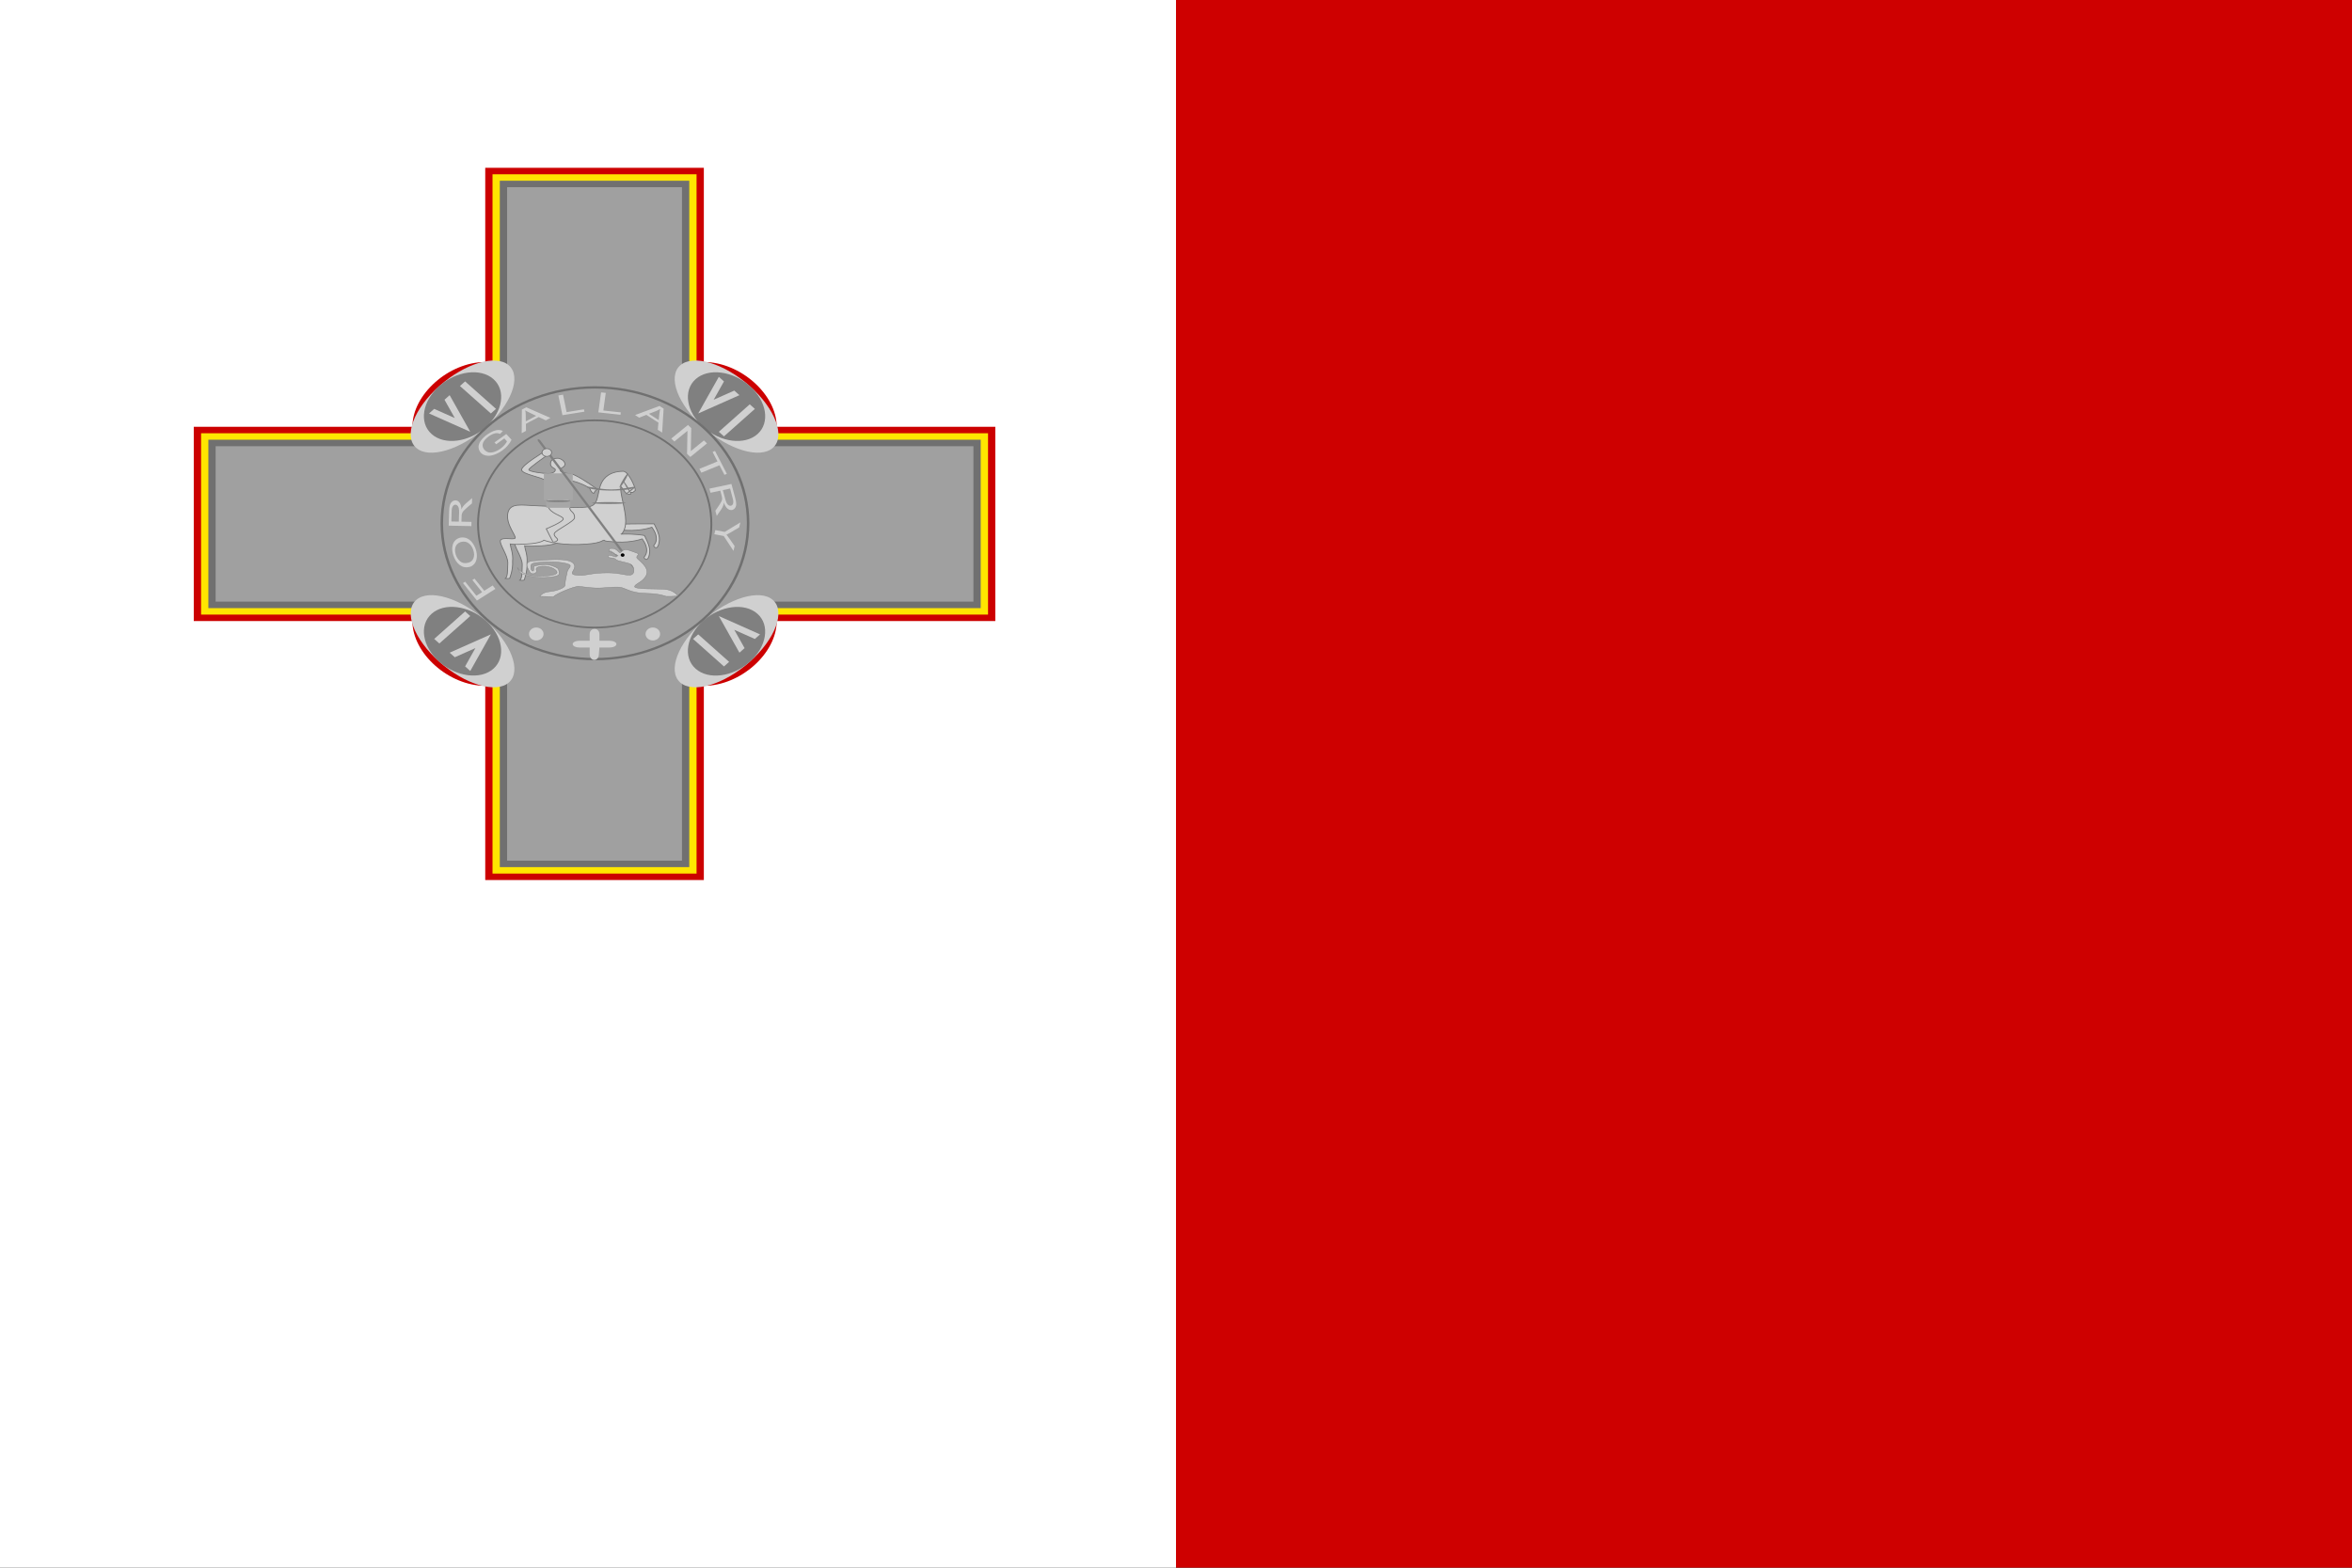 <?xml version="1.0" encoding="UTF-8"?>
<svg xmlns="http://www.w3.org/2000/svg" xmlns:xlink="http://www.w3.org/1999/xlink" width="255pt" height="170pt" viewBox="0 0 255 170" version="1.1">
<rect x="0" y="0" width="255" height="170" fill="#333333" stroke="none"/>
<g id="surface1">
<path style=" stroke:none;fill-rule:evenodd;fill:rgb(80.784%,0%,0%);fill-opacity:1;" d="M 127.5 0 L 255 0 L 255 170 L 127.5 170 Z M 127.5 0 "/>
<path style=" stroke:none;fill-rule:evenodd;fill:rgb(100%,100%,100%);fill-opacity:1;" d="M 0 0 L 127.5 0 L 127.5 170 L 0 170 Z M 0 0 "/>
<path style=" stroke:none;fill-rule:evenodd;fill:rgb(94.51%,93.333%,93.333%);fill-opacity:1;" d="M 61.836 50.293 C 61.836 50.754 61.25 51.125 60.527 51.125 C 59.809 51.125 59.223 50.754 59.223 50.293 C 59.223 49.836 59.809 49.465 60.527 49.465 C 61.25 49.465 61.836 49.836 61.836 50.293 Z M 61.836 50.293 "/>
<path style=" stroke:none;fill-rule:evenodd;fill:rgb(80%,0%,0%);fill-opacity:1;" d="M 21.008 46.281 L 21.008 67.348 L 44.711 67.348 C 44.711 70.859 48.66 74.371 52.609 74.371 L 52.609 95.434 L 76.309 95.434 L 76.309 74.371 C 80.258 74.371 84.211 70.859 84.211 67.348 L 107.91 67.348 L 107.91 46.281 L 84.211 46.281 C 84.211 42.77 80.258 39.258 76.309 39.258 L 76.309 18.195 L 52.609 18.195 L 52.609 39.258 C 48.66 39.258 44.711 42.77 44.711 46.281 Z M 21.008 46.281 "/>
<path style=" stroke:none;fill-rule:evenodd;fill:rgb(100%,90.196%,0%);fill-opacity:1;" d="M 21.801 46.984 L 21.801 66.645 L 45.5 66.645 C 45.5 70.156 49.449 73.668 53.398 73.668 L 53.398 94.734 L 75.52 94.734 L 75.52 73.668 C 79.473 73.668 83.422 70.156 83.422 66.645 L 107.121 66.645 L 107.121 46.984 L 83.422 46.984 C 83.422 43.473 79.473 39.961 75.52 39.961 L 75.52 18.895 L 53.398 18.895 L 53.398 39.961 C 49.449 39.961 45.5 43.473 45.5 46.984 Z M 21.801 46.984 "/>
<path style=" stroke:none;fill-rule:evenodd;fill:rgb(43.922%,43.922%,43.922%);fill-opacity:1;" d="M 22.59 47.684 L 22.59 65.945 L 46.289 65.945 C 46.289 69.453 50.238 72.965 54.188 72.965 L 54.188 94.031 L 74.73 94.031 L 74.73 72.965 C 78.68 72.965 82.629 69.453 82.629 65.945 L 106.328 65.945 L 106.328 47.684 L 82.629 47.684 C 82.629 44.176 78.68 40.664 74.73 40.664 L 74.73 19.598 L 54.188 19.598 L 54.188 40.664 C 50.238 40.664 46.289 44.176 46.289 47.684 Z M 22.59 47.684 "/>
<path style=" stroke:none;fill-rule:evenodd;fill:rgb(62.745%,62.745%,62.745%);fill-opacity:1;" d="M 23.379 48.387 L 23.379 65.238 L 47.078 65.238 C 47.078 68.75 51.027 72.262 54.98 72.262 L 54.98 93.328 L 73.938 93.328 L 73.938 72.262 C 77.891 72.262 81.84 68.75 81.84 65.238 L 105.539 65.238 L 105.539 48.387 L 81.84 48.387 C 81.84 44.875 77.891 41.367 73.938 41.367 L 73.938 20.301 L 54.98 20.301 L 54.98 41.367 C 51.027 41.367 47.078 44.875 47.078 48.387 Z M 23.379 48.387 "/>
<path style=" stroke:none;fill-rule:evenodd;fill:rgb(81.569%,81.569%,81.569%);fill-opacity:1;" d="M 55.176 39.625 C 56.562 40.859 55.438 43.859 52.66 46.328 C 49.887 48.797 46.508 49.797 45.121 48.562 C 43.73 47.328 44.855 44.328 47.633 41.859 C 50.41 39.391 53.785 38.391 55.176 39.625 Z M 55.176 39.625 "/>
<path style=" stroke:none;fill-rule:evenodd;fill:rgb(50.196%,50.196%,50.196%);fill-opacity:1;" d="M 53.5 41.113 C 54.891 42.348 54.512 44.68 52.664 46.328 C 50.812 47.973 48.184 48.305 46.797 47.07 C 45.406 45.836 45.785 43.504 47.637 41.859 C 49.484 40.211 52.113 39.879 53.5 41.113 Z M 53.5 41.113 "/>
<path style=" stroke:none;fill-rule:evenodd;fill:rgb(81.569%,81.569%,81.569%);fill-opacity:1;" d="M 46.516 44.836 L 47.074 44.34 L 49.309 45.332 L 48.191 43.348 L 48.75 42.852 L 50.984 46.824 Z M 49.867 41.859 L 50.426 41.359 L 53.777 44.34 L 53.219 44.836 Z M 49.867 41.859 "/>
<path style=" stroke:none;fill-rule:evenodd;fill:rgb(81.569%,81.569%,81.569%);fill-opacity:1;" d="M 83.797 48.562 C 82.41 49.797 79.035 48.797 76.258 46.328 C 73.48 43.859 72.355 40.859 73.742 39.625 C 75.133 38.391 78.508 39.391 81.285 41.859 C 84.062 44.328 85.188 47.328 83.797 48.562 Z M 83.797 48.562 "/>
<path style=" stroke:none;fill-rule:evenodd;fill:rgb(50.196%,50.196%,50.196%);fill-opacity:1;" d="M 82.125 47.074 C 80.734 48.309 78.109 47.973 76.258 46.328 C 74.406 44.684 74.031 42.348 75.422 41.113 C 76.809 39.879 79.434 40.215 81.285 41.859 C 83.137 43.504 83.512 45.84 82.125 47.074 Z M 82.125 47.074 "/>
<path style=" stroke:none;fill-rule:evenodd;fill:rgb(81.569%,81.569%,81.569%);fill-opacity:1;" d="M 77.934 40.863 L 78.492 41.363 L 77.375 43.348 L 79.609 42.355 L 80.168 42.852 L 75.699 44.836 Z M 81.285 43.844 L 81.844 44.34 L 78.492 47.32 L 77.934 46.824 Z M 81.285 43.844 "/>
<path style=" stroke:none;fill-rule:evenodd;fill:rgb(81.569%,81.569%,81.569%);fill-opacity:1;" d="M 73.742 74.004 C 72.355 72.77 73.48 69.77 76.258 67.301 C 79.031 64.832 82.41 63.832 83.797 65.066 C 85.188 66.301 84.062 69.301 81.285 71.77 C 78.508 74.238 75.133 75.238 73.742 74.004 Z M 73.742 74.004 "/>
<path style=" stroke:none;fill-rule:evenodd;fill:rgb(50.196%,50.196%,50.196%);fill-opacity:1;" d="M 75.418 72.516 C 74.027 71.281 74.406 68.949 76.254 67.301 C 78.105 65.656 80.734 65.324 82.121 66.559 C 83.512 67.793 83.133 70.125 81.281 71.77 C 79.434 73.418 76.805 73.75 75.418 72.516 Z M 75.418 72.516 "/>
<path style=" stroke:none;fill-rule:evenodd;fill:rgb(81.569%,81.569%,81.569%);fill-opacity:1;" d="M 82.402 68.793 L 81.844 69.289 L 79.609 68.297 L 80.727 70.281 L 80.168 70.777 L 77.934 66.805 Z M 79.051 71.773 L 78.492 72.27 L 75.141 69.289 L 75.699 68.793 Z M 79.051 71.773 "/>
<path style=" stroke:none;fill-rule:evenodd;fill:rgb(81.569%,81.569%,81.569%);fill-opacity:1;" d="M 45.121 65.066 C 46.512 63.832 49.887 64.832 52.664 67.301 C 55.438 69.766 56.566 72.77 55.176 74.004 C 53.789 75.238 50.414 74.234 47.637 71.77 C 44.859 69.301 43.734 66.301 45.121 65.066 Z M 45.121 65.066 "/>
<path style=" stroke:none;fill-rule:evenodd;fill:rgb(50.196%,50.196%,50.196%);fill-opacity:1;" d="M 46.797 66.555 C 48.184 65.32 50.812 65.652 52.664 67.297 C 54.512 68.941 54.887 71.277 53.5 72.512 C 52.109 73.746 49.484 73.414 47.633 71.766 C 45.781 70.121 45.406 67.789 46.797 66.555 Z M 46.797 66.555 "/>
<path style=" stroke:none;fill-rule:evenodd;fill:rgb(81.569%,81.569%,81.569%);fill-opacity:1;" d="M 50.984 72.762 L 50.426 72.266 L 51.543 70.277 L 49.309 71.273 L 48.75 70.777 L 53.219 68.789 Z M 47.633 69.781 L 47.074 69.285 L 50.426 66.305 L 50.984 66.805 Z M 47.633 69.781 "/>
<path style="fill:none;stroke-width:1.25;stroke-linecap:butt;stroke-linejoin:miter;stroke:rgb(43.922%,43.922%,43.922%);stroke-opacity:1;stroke-miterlimit:4;" d="M 269.29 414.579 C 269.29 455.657 235.174 488.988 193.112 488.988 C 151.032 488.988 116.934 455.657 116.934 414.579 C 116.934 373.482 151.032 340.171 193.112 340.171 C 235.174 340.171 269.29 373.482 269.29 414.579 Z M 269.29 414.579 " transform="matrix(0.218,0,0,0.198,22.406,-25.344)"/>
<path style="fill:none;stroke-width:1.25;stroke-linecap:butt;stroke-linejoin:miter;stroke:rgb(43.922%,43.922%,43.922%);stroke-opacity:1;stroke-miterlimit:4;" d="M 269.301 414.558 C 269.301 455.666 235.188 488.987 193.117 488.987 C 151.047 488.987 116.934 455.666 116.934 414.558 C 116.934 373.475 151.047 340.154 193.117 340.154 C 235.188 340.154 269.301 373.475 269.301 414.558 Z M 269.301 414.558 " transform="matrix(0.166,0,0,0.151,32.418,-5.782)"/>
<path style=" stroke:none;fill-rule:evenodd;fill:rgb(81.569%,81.569%,81.569%);fill-opacity:1;" d="M 58.93 68.75 C 58.93 69.137 58.578 69.453 58.141 69.453 C 57.703 69.453 57.352 69.137 57.352 68.75 C 57.352 68.363 57.703 68.047 58.141 68.047 C 58.574 68.047 58.93 68.363 58.93 68.75 Z M 71.57 68.75 C 71.57 69.137 71.219 69.453 70.781 69.453 C 70.344 69.453 69.992 69.137 69.992 68.75 C 69.992 68.363 70.344 68.047 70.781 68.047 C 71.219 68.047 71.57 68.363 71.57 68.75 Z M 63.934 68.754 L 63.934 69.484 L 62.879 69.484 C 61.828 69.484 61.828 70.215 62.879 70.215 L 63.934 70.215 L 63.934 70.949 C 63.938 71.707 64.852 71.801 64.922 71.008 L 64.988 70.215 L 66.039 70.215 C 67.094 70.215 67.094 69.484 66.039 69.484 L 64.988 69.484 L 64.988 68.754 C 64.988 68.02 63.934 68.02 63.934 68.754 Z M 63.934 68.754 "/>
<path style="fill-rule:evenodd;fill:rgb(81.569%,81.569%,81.569%);fill-opacity:1;stroke-width:0.146;stroke-linecap:butt;stroke-linejoin:miter;stroke:rgb(43.922%,43.922%,43.922%);stroke-opacity:1;stroke-miterlimit:4;" d="M 102.772 122.348 L 102.772 123.086 C 102.772 123.086 102.38 123.645 99.902 123.818 C 97.424 123.99 97.032 123.818 97.032 123.818 C 97.099 124.459 97.584 125.667 97.443 127.116 C 97.541 128.799 96.971 130.324 96.971 130.324 C 97.032 130.413 96.738 130.462 96.216 130.413 C 96.627 130.048 96.578 128.985 96.627 127.481 C 96.67 125.977 95.057 123.707 95.394 123.086 C 95.732 122.458 102.772 122.348 102.772 122.348 Z M 112.609 119.692 C 115.02 119.581 119.067 119.602 119.067 119.602 C 119.067 119.602 120.024 121.52 119.981 122.576 C 119.944 123.631 119.613 124.535 119.165 124.08 C 118.718 123.631 119.374 123.714 119.454 122.576 C 119.533 121.43 118.687 120.251 118.687 120.251 C 118.687 120.251 116.951 121.003 114.351 120.851 C 111.751 120.699 112.904 119.733 112.609 119.692 Z M 112.609 119.692 " transform="matrix(0.637,0,0,0.566,-4.933,-10.891)"/>
<path style="fill-rule:evenodd;fill:rgb(81.569%,81.569%,81.569%);fill-opacity:1;stroke-width:0.146;stroke-linecap:butt;stroke-linejoin:miter;stroke:rgb(43.922%,43.922%,43.922%);stroke-opacity:1;stroke-miterlimit:4;" d="M 113.431 121.582 C 115.841 121.472 117.424 121.837 117.424 121.837 C 117.424 121.837 118.38 123.756 118.337 124.811 C 118.301 125.867 117.969 126.764 117.522 126.315 C 117.074 125.867 117.73 125.95 117.81 124.811 C 117.89 123.666 117.037 122.486 117.037 122.486 C 117.037 122.486 115.308 123.238 112.707 123.086 C 110.107 122.934 110.849 122.776 110.555 122.734 C 110.267 122.686 110.193 123.452 106.256 123.562 C 102.318 123.666 100.313 122.734 100.313 122.734 C 100.313 122.734 99.927 123.293 97.449 123.466 C 94.965 123.638 94.579 123.466 94.579 123.466 C 94.64 124.107 95.125 125.322 94.99 126.764 C 95.082 128.454 94.511 129.979 94.511 129.979 C 94.579 130.068 94.278 130.11 93.757 130.068 C 94.168 129.696 94.119 128.64 94.168 127.136 C 94.217 125.625 92.604 123.362 92.935 122.734 C 93.273 122.107 95.057 122.693 95.401 122.369 C 95.738 122.044 93.806 119.747 94.168 117.601 C 94.53 115.456 96.572 116.063 99.086 116.139 C 101.595 116.208 107.163 116.863 108.506 116.139 C 109.856 115.414 109.273 112.73 110.555 111.005 C 111.377 109.901 112.603 109.536 113.836 109.536 C 114.652 109.536 115.884 112.468 115.884 113.206 L 115.473 113.572 L 115.062 113.572 L 115.062 113.938 C 114.13 114.027 113.995 113.137 113.425 112.468 C 113.18 113.503 114.247 116.87 114.247 119.071 C 114.247 120.899 113.48 121.706 113.431 121.582 Z M 113.431 121.582 " transform="matrix(0.637,0,0,0.566,-4.933,-10.891)"/>
<path style="fill-rule:evenodd;fill:rgb(81.569%,81.569%,81.569%);fill-opacity:1;stroke-width:0.146;stroke-linecap:butt;stroke-linejoin:miter;stroke:rgb(43.922%,43.922%,43.922%);stroke-opacity:1;stroke-miterlimit:4;" d="M 105.538 118.402 C 105.575 119.133 102.374 120.768 102.11 121.417 C 101.852 122.065 102.926 122.424 102.594 122.796 C 102.263 123.162 101.987 123.031 101.92 123.1 C 101.852 123.162 100.718 120.554 100.718 120.554 C 100.718 120.554 103.717 119.202 103.606 118.615 C 103.49 118.036 101.386 117.677 101.006 116.208 C 100.626 114.731 100.834 111.889 100.528 111.295 C 100.215 110.702 96.529 110.136 96.523 109.239 C 96.523 108.335 100.313 105.872 100.724 105.5 C 101.135 105.134 101.546 105.872 101.135 106.238 C 100.724 106.604 97.756 108.867 97.756 109.239 C 97.756 109.605 100.215 109.97 101.031 109.97 C 101.852 109.97 102.263 109.605 102.263 109.239 C 102.269 108.922 101.441 108.867 101.441 108.135 C 101.441 107.404 101.852 107.038 102.674 107.038 C 103.085 107.038 103.87 107.507 103.901 108.135 C 103.931 108.763 103.171 108.818 103.079 109.239 C 102.993 109.653 103.901 109.97 104.723 109.97 C 105.538 109.97 108.335 112.102 108.746 112.468 C 109.157 112.834 109.567 112.834 109.157 113.199 C 108.746 113.565 108.985 114 108.58 113.634 C 108.23 113.282 108.169 112.903 108.169 112.903 C 108.132 112.565 105.127 111.067 104.723 111.433 C 104.312 111.799 104.723 116.201 104.723 116.566 C 104.723 117.298 105.575 117.298 105.538 118.402 Z M 105.538 118.402 " transform="matrix(0.637,0,0,0.566,-4.933,-10.891)"/>
<path style=" stroke:none;fill-rule:evenodd;fill:rgb(65.49%,65.49%,65.49%);fill-opacity:1;" d="M 58.965 51.332 L 62.098 51.332 L 62.098 54.238 L 58.965 54.238 Z M 58.965 51.332 "/>
<path style=" stroke:none;fill-rule:evenodd;fill:rgb(50.196%,50.196%,50.196%);fill-opacity:1;" d="M 58.598 47.785 L 69.105 61.805 C 69.191 61.922 69.211 62.039 69.152 62.07 L 69.148 62.07 C 69.09 62.098 68.969 62.027 68.883 61.914 L 58.371 47.891 C 58.285 47.777 58.266 47.66 58.328 47.629 C 58.391 47.598 58.512 47.668 58.598 47.785 Z M 58.598 47.785 "/>
<path style="fill-rule:evenodd;fill:rgb(81.569%,81.569%,81.569%);fill-opacity:1;stroke-width:1.25;stroke-linecap:butt;stroke-linejoin:miter;stroke:rgb(43.922%,43.922%,43.922%);stroke-opacity:1;stroke-miterlimit:4;" d="M 180.712 42.487 C 180.765 45.088 179.386 47.423 177.211 48.757 C 174.984 50.024 172.279 50.024 170.051 48.757 C 167.877 47.423 166.498 45.088 166.551 42.487 C 166.604 38.619 169.733 35.485 173.605 35.485 C 177.53 35.485 180.659 38.619 180.712 42.487 Z M 180.712 42.487 " transform="matrix(0.074,0,0,0.059,46.437,46.558)"/>
<path style=" stroke:none;fill-rule:evenodd;fill:rgb(50.196%,50.196%,50.196%);fill-opacity:1;" d="M 68.875 52.824 C 68.875 52.996 67.664 53.199 66.266 53.199 C 64.867 53.199 63.656 52.996 63.656 52.824 C 63.656 52.652 64.867 53.074 66.266 53.074 C 67.664 53.074 68.875 52.652 68.875 52.824 Z M 68.875 52.824 "/>
<path style=" stroke:none;fill-rule:evenodd;fill:rgb(65.49%,65.49%,65.49%);fill-opacity:1;" d="M 59.227 54.234 L 61.836 54.234 L 61.836 55.066 L 59.227 55.066 Z M 59.227 54.234 "/>
<path style=" stroke:none;fill-rule:evenodd;fill:rgb(50.196%,50.196%,50.196%);fill-opacity:1;" d="M 67.711 52.191 C 67.457 52.609 67.215 52.91 67.172 52.863 C 67.129 52.812 67.301 52.43 67.555 52.008 C 67.805 51.586 68.047 51.285 68.09 51.336 C 68.133 51.387 67.961 51.77 67.711 52.191 Z M 68.367 53.281 C 68.082 53.504 67.84 53.652 67.832 53.605 C 67.824 53.559 68.051 53.34 68.34 53.117 C 68.629 52.891 68.867 52.746 68.875 52.793 C 68.883 52.836 68.656 53.055 68.367 53.281 Z M 68.367 53.281 "/>
<path style=" stroke:none;fill-rule:evenodd;fill:rgb(50.196%,50.196%,50.196%);fill-opacity:1;" d="M 68.039 52.754 C 68.25 53.098 68.391 53.387 68.352 53.402 C 68.312 53.418 68.105 53.152 67.895 52.809 C 67.68 52.465 67.543 52.176 67.582 52.16 C 67.621 52.145 67.824 52.41 68.039 52.754 Z M 67.836 54.547 C 67.836 54.605 67.016 54.652 66.008 54.652 C 65 54.652 64.18 54.605 64.18 54.547 C 64.18 54.492 65 54.445 66.008 54.445 C 67.016 54.445 67.836 54.492 67.836 54.547 Z M 61.836 54.34 C 61.836 54.398 61.25 54.445 60.527 54.445 C 59.809 54.445 59.223 54.398 59.223 54.34 C 59.223 54.285 59.809 54.238 60.527 54.238 C 61.25 54.238 61.836 54.285 61.836 54.34 Z M 61.836 54.34 "/>
<path style="fill-rule:evenodd;fill:rgb(81.569%,81.569%,81.569%);fill-opacity:1;stroke-width:0.078;stroke-linecap:butt;stroke-linejoin:miter;stroke:rgb(50.196%,50.196%,50.196%);stroke-opacity:1;stroke-miterlimit:4;" d="M 95.812 127.957 C 95.812 127.957 96.486 129.606 99.369 129.627 C 102.251 129.648 103.238 129.13 102.073 128.261 C 100.914 127.392 98.743 127.661 99.025 128.413 C 99.301 129.165 98.209 129.413 97.952 128.889 C 97.694 128.357 96.664 126.798 98.522 126.695 C 100.374 126.584 104.305 126.019 105.287 127.109 C 106.268 128.199 104.177 129.185 105.759 129.42 C 107.341 129.648 107.562 129.151 110.285 129.006 C 113.008 128.854 114.044 129.51 114.983 129.42 C 115.915 129.33 115.78 127.723 115.044 127.316 C 114.302 126.909 112.885 126.833 112.523 126.391 C 112.162 125.943 111.174 126.308 111.266 125.805 C 111.358 125.301 112.665 126.15 112.683 125.894 C 112.683 125.887 112.898 125.715 112.94 125.667 C 112.775 125.632 112.683 125.694 112.56 125.756 C 112.695 125.653 112.683 125.605 112.732 125.515 C 112.707 125.48 112.542 125.639 112.517 125.605 C 112.487 125.57 112.707 125.349 112.609 125.432 C 112.573 125.453 112.315 125.584 112.315 125.494 C 112.315 125.46 112.45 125.363 112.401 125.315 C 112.364 125.273 112.168 125.363 112.143 125.377 C 112.254 125.225 112.247 125.225 112.137 125.115 C 112.045 125.004 111.978 125.004 111.818 125.128 C 111.886 124.949 111.904 124.915 111.745 124.846 C 111.622 124.777 111.616 124.708 111.456 125.032 C 111.518 124.687 111.352 124.673 111.42 124.508 C 111.462 124.356 111.671 124.294 112.021 124.328 C 112.695 124.335 113.057 125.142 113.278 125.142 C 113.499 125.135 113.75 124.28 114.694 124.632 C 115.645 124.977 115.762 125.046 116.24 125.253 C 116.712 125.46 115.903 125.777 116.172 126.184 C 116.448 126.591 118.307 127.943 117.779 129.358 C 117.252 130.779 115.89 131 115.768 131.614 C 115.645 132.228 120.079 131.973 121.214 132.18 C 122.342 132.387 123.054 133.228 123.096 133.373 C 123.145 133.518 121.116 133.504 121.116 133.504 C 121.116 133.504 120.073 132.966 117.589 132.918 C 115.105 132.87 114.161 131.869 113.235 131.745 C 112.303 131.614 110.322 131.952 109.218 131.904 C 108.108 131.855 106.986 131.676 106.268 131.579 C 105.55 131.483 101.981 133.194 101.993 133.594 C 101.251 133.56 99.497 133.47 99.571 133.518 C 99.645 133.56 99.884 132.739 101.251 132.594 C 102.619 132.449 103.944 131.8 103.901 131.366 C 103.858 130.938 104.164 129.461 104.281 128.833 C 104.391 128.199 104.906 127.895 104.784 127.564 C 104.661 127.233 103.097 126.888 101.601 126.902 C 100.105 126.909 98.449 126.991 98.203 127.357 C 97.964 127.716 98.142 128.764 98.455 128.64 C 98.768 128.523 98.381 127.833 98.706 127.695 C 99.037 127.557 99.871 127.426 100.656 127.412 C 101.448 127.392 102.815 128.081 102.797 128.302 C 102.785 128.523 103.238 129.254 102.613 129.53 C 101.981 129.813 100.693 129.937 99.461 129.868 C 98.234 129.813 96.983 129.385 96.535 129.116 C 96.088 128.84 95.812 128.019 95.812 127.957 Z M 95.812 127.957 " transform="matrix(0.637,0,0,0.566,-4.933,-10.891)"/>
<path style=" stroke:none;fill-rule:evenodd;fill:rgb(0%,0%,0%);fill-opacity:1;" d="M 67.711 60.18 C 67.715 60.25 67.68 60.316 67.613 60.352 C 67.543 60.387 67.461 60.387 67.395 60.352 C 67.328 60.316 67.289 60.25 67.293 60.18 C 67.301 60.082 67.391 60.004 67.504 60.004 C 67.613 60.004 67.707 60.082 67.711 60.18 Z M 67.711 60.18 "/>
<path style=" stroke:none;fill-rule:nonzero;fill:rgb(81.569%,81.569%,81.569%);fill-opacity:1;" d="M 77.559 57.484 L 78.574 57.68 L 80.27 56.648 L 80.141 57.191 L 79.254 57.715 C 79.09 57.812 78.93 57.898 78.766 57.98 C 78.867 58.105 78.98 58.254 79.102 58.43 L 79.648 59.215 L 79.523 59.734 L 78.465 58.125 L 77.449 57.93 Z M 75.824 50.844 L 77.789 50.039 L 77.258 49.008 L 77.52 48.902 L 78.805 51.383 L 78.543 51.488 L 78.004 50.453 L 76.039 51.258 Z M 72.781 47.555 L 74.59 46.082 L 74.945 46.426 L 74.898 48.918 L 76.32 47.762 L 76.652 48.082 L 74.844 49.555 L 74.488 49.211 L 74.535 46.719 L 73.113 47.879 Z M 64.871 44.715 L 65.168 42.551 L 65.676 42.605 L 65.414 44.516 L 67.309 44.719 L 67.273 44.977 Z M 60.977 45.023 L 60.539 42.879 L 61.043 42.797 L 61.43 44.691 L 63.309 44.387 L 63.359 44.641 Z M 53.793 48.176 L 53.613 47.977 L 54.891 47.066 L 55.461 47.695 C 55.348 47.922 55.203 48.133 55.031 48.328 C 54.863 48.523 54.668 48.699 54.449 48.855 C 54.152 49.066 53.848 49.223 53.543 49.324 C 53.234 49.426 52.957 49.449 52.711 49.402 C 52.477 49.363 52.266 49.246 52.117 49.082 C 51.969 48.91 51.887 48.703 51.883 48.488 C 51.879 48.254 51.961 48.023 52.129 47.789 C 52.297 47.555 52.531 47.328 52.832 47.113 C 53.031 46.973 53.246 46.852 53.477 46.754 C 53.691 46.668 53.879 46.625 54.047 46.625 C 54.211 46.625 54.371 46.66 54.523 46.738 L 54.215 47.051 C 54.105 47 53.984 46.973 53.859 46.969 C 53.75 46.965 53.617 46.996 53.465 47.055 C 53.301 47.121 53.148 47.203 53.008 47.305 C 52.824 47.438 52.68 47.566 52.578 47.691 C 52.469 47.816 52.398 47.934 52.363 48.047 C 52.328 48.156 52.316 48.254 52.324 48.348 C 52.344 48.508 52.406 48.652 52.52 48.773 C 52.656 48.926 52.816 49.02 53 49.059 C 53.184 49.094 53.391 49.07 53.609 48.996 C 53.832 48.918 54.043 48.809 54.242 48.668 C 54.418 48.543 54.57 48.402 54.699 48.25 C 54.832 48.094 54.922 47.965 54.969 47.863 L 54.68 47.543 Z M 53.711 63.859 L 51.707 65.125 L 50.195 63.23 L 50.43 63.078 L 51.648 64.602 L 52.266 64.211 L 51.215 62.895 L 51.449 62.746 L 52.504 64.062 L 53.414 63.488 Z M 50.762 61.023 C 51.047 60.953 51.238 60.789 51.332 60.535 C 51.43 60.277 51.426 59.988 51.32 59.664 C 51.215 59.332 51.047 59.082 50.816 58.91 C 50.582 58.738 50.312 58.691 50.008 58.766 C 49.828 58.809 49.668 58.902 49.551 59.031 C 49.434 59.156 49.367 59.32 49.344 59.516 C 49.32 59.711 49.344 59.918 49.41 60.137 C 49.512 60.445 49.672 60.695 49.895 60.879 C 50.117 61.066 50.406 61.113 50.762 61.023 Z M 50.902 61.477 C 50.508 61.574 50.156 61.504 49.84 61.266 C 49.523 61.023 49.293 60.672 49.145 60.203 C 49.047 59.898 49.012 59.609 49.039 59.34 C 49.062 59.066 49.148 58.844 49.297 58.668 C 49.434 58.496 49.637 58.371 49.867 58.312 C 50.105 58.254 50.344 58.27 50.574 58.355 C 50.805 58.445 51.012 58.602 51.188 58.824 C 51.363 59.051 51.496 59.305 51.59 59.594 C 51.688 59.906 51.723 60.199 51.691 60.473 C 51.664 60.742 51.578 60.965 51.43 61.141 C 51.285 61.312 51.109 61.426 50.902 61.477 Z M 51.105 57.051 L 48.652 57 L 48.691 55.473 C 48.699 55.168 48.727 54.934 48.777 54.773 C 48.824 54.617 48.902 54.488 49.02 54.395 C 49.117 54.309 49.254 54.258 49.391 54.262 C 49.566 54.266 49.711 54.348 49.828 54.508 C 49.941 54.668 50.012 54.914 50.035 55.242 C 50.078 55.125 50.121 55.035 50.164 54.973 C 50.254 54.84 50.367 54.715 50.5 54.602 L 51.184 54.016 L 51.168 54.586 L 50.645 55.035 C 50.496 55.164 50.379 55.27 50.301 55.355 C 50.219 55.441 50.164 55.516 50.129 55.586 C 50.098 55.652 50.074 55.719 50.059 55.789 C 50.051 55.844 50.047 55.926 50.043 56.043 L 50.027 56.57 L 51.117 56.594 Z M 49.746 56.566 L 49.773 55.586 C 49.781 55.422 49.77 55.258 49.738 55.098 C 49.711 54.98 49.664 54.891 49.598 54.828 C 49.543 54.77 49.465 54.734 49.379 54.73 C 49.266 54.727 49.168 54.785 49.09 54.902 C 49.012 55.02 48.969 55.203 48.965 55.461 L 48.934 56.551 Z M 56.562 46.973 L 56.582 44.422 L 57.055 44.168 L 59.676 45.316 L 59.176 45.582 L 58.406 45.223 L 57.016 45.961 L 57.031 46.723 Z M 57.008 45.691 L 58.133 45.094 L 57.438 44.758 C 57.266 44.68 57.102 44.594 56.941 44.496 C 56.98 44.641 57 44.789 57 44.949 Z M 68.855 45.008 L 71.504 44.023 L 71.949 44.312 L 71.789 46.906 L 71.316 46.602 L 71.387 45.832 L 70.078 44.984 L 69.297 45.293 Z M 70.355 44.871 L 71.414 45.559 L 71.488 44.859 C 71.504 44.688 71.531 44.516 71.566 44.348 C 71.43 44.438 71.277 44.516 71.121 44.578 Z M 76.914 52.988 L 79.301 52.48 L 79.699 53.969 C 79.781 54.266 79.82 54.496 79.82 54.664 C 79.82 54.828 79.777 54.969 79.691 55.082 C 79.621 55.191 79.508 55.27 79.371 55.301 C 79.203 55.336 79.039 55.289 78.879 55.16 C 78.723 55.031 78.586 54.809 78.469 54.492 C 78.465 54.594 78.449 54.691 78.422 54.785 C 78.371 54.934 78.297 55.078 78.203 55.223 L 77.711 55.941 L 77.559 55.387 L 77.938 54.836 C 78.043 54.676 78.125 54.547 78.18 54.445 C 78.23 54.348 78.266 54.258 78.277 54.188 C 78.289 54.113 78.293 54.043 78.285 53.973 C 78.273 53.887 78.254 53.805 78.23 53.723 L 78.094 53.207 L 77.035 53.434 Z M 78.367 53.148 L 78.625 54.102 C 78.68 54.305 78.734 54.461 78.797 54.57 C 78.855 54.676 78.93 54.754 79.008 54.797 C 79.09 54.844 79.172 54.859 79.246 54.844 C 79.359 54.816 79.438 54.738 79.48 54.609 C 79.52 54.48 79.508 54.289 79.441 54.043 L 79.156 52.98 Z M 78.367 53.148 "/>
</g>
</svg>
